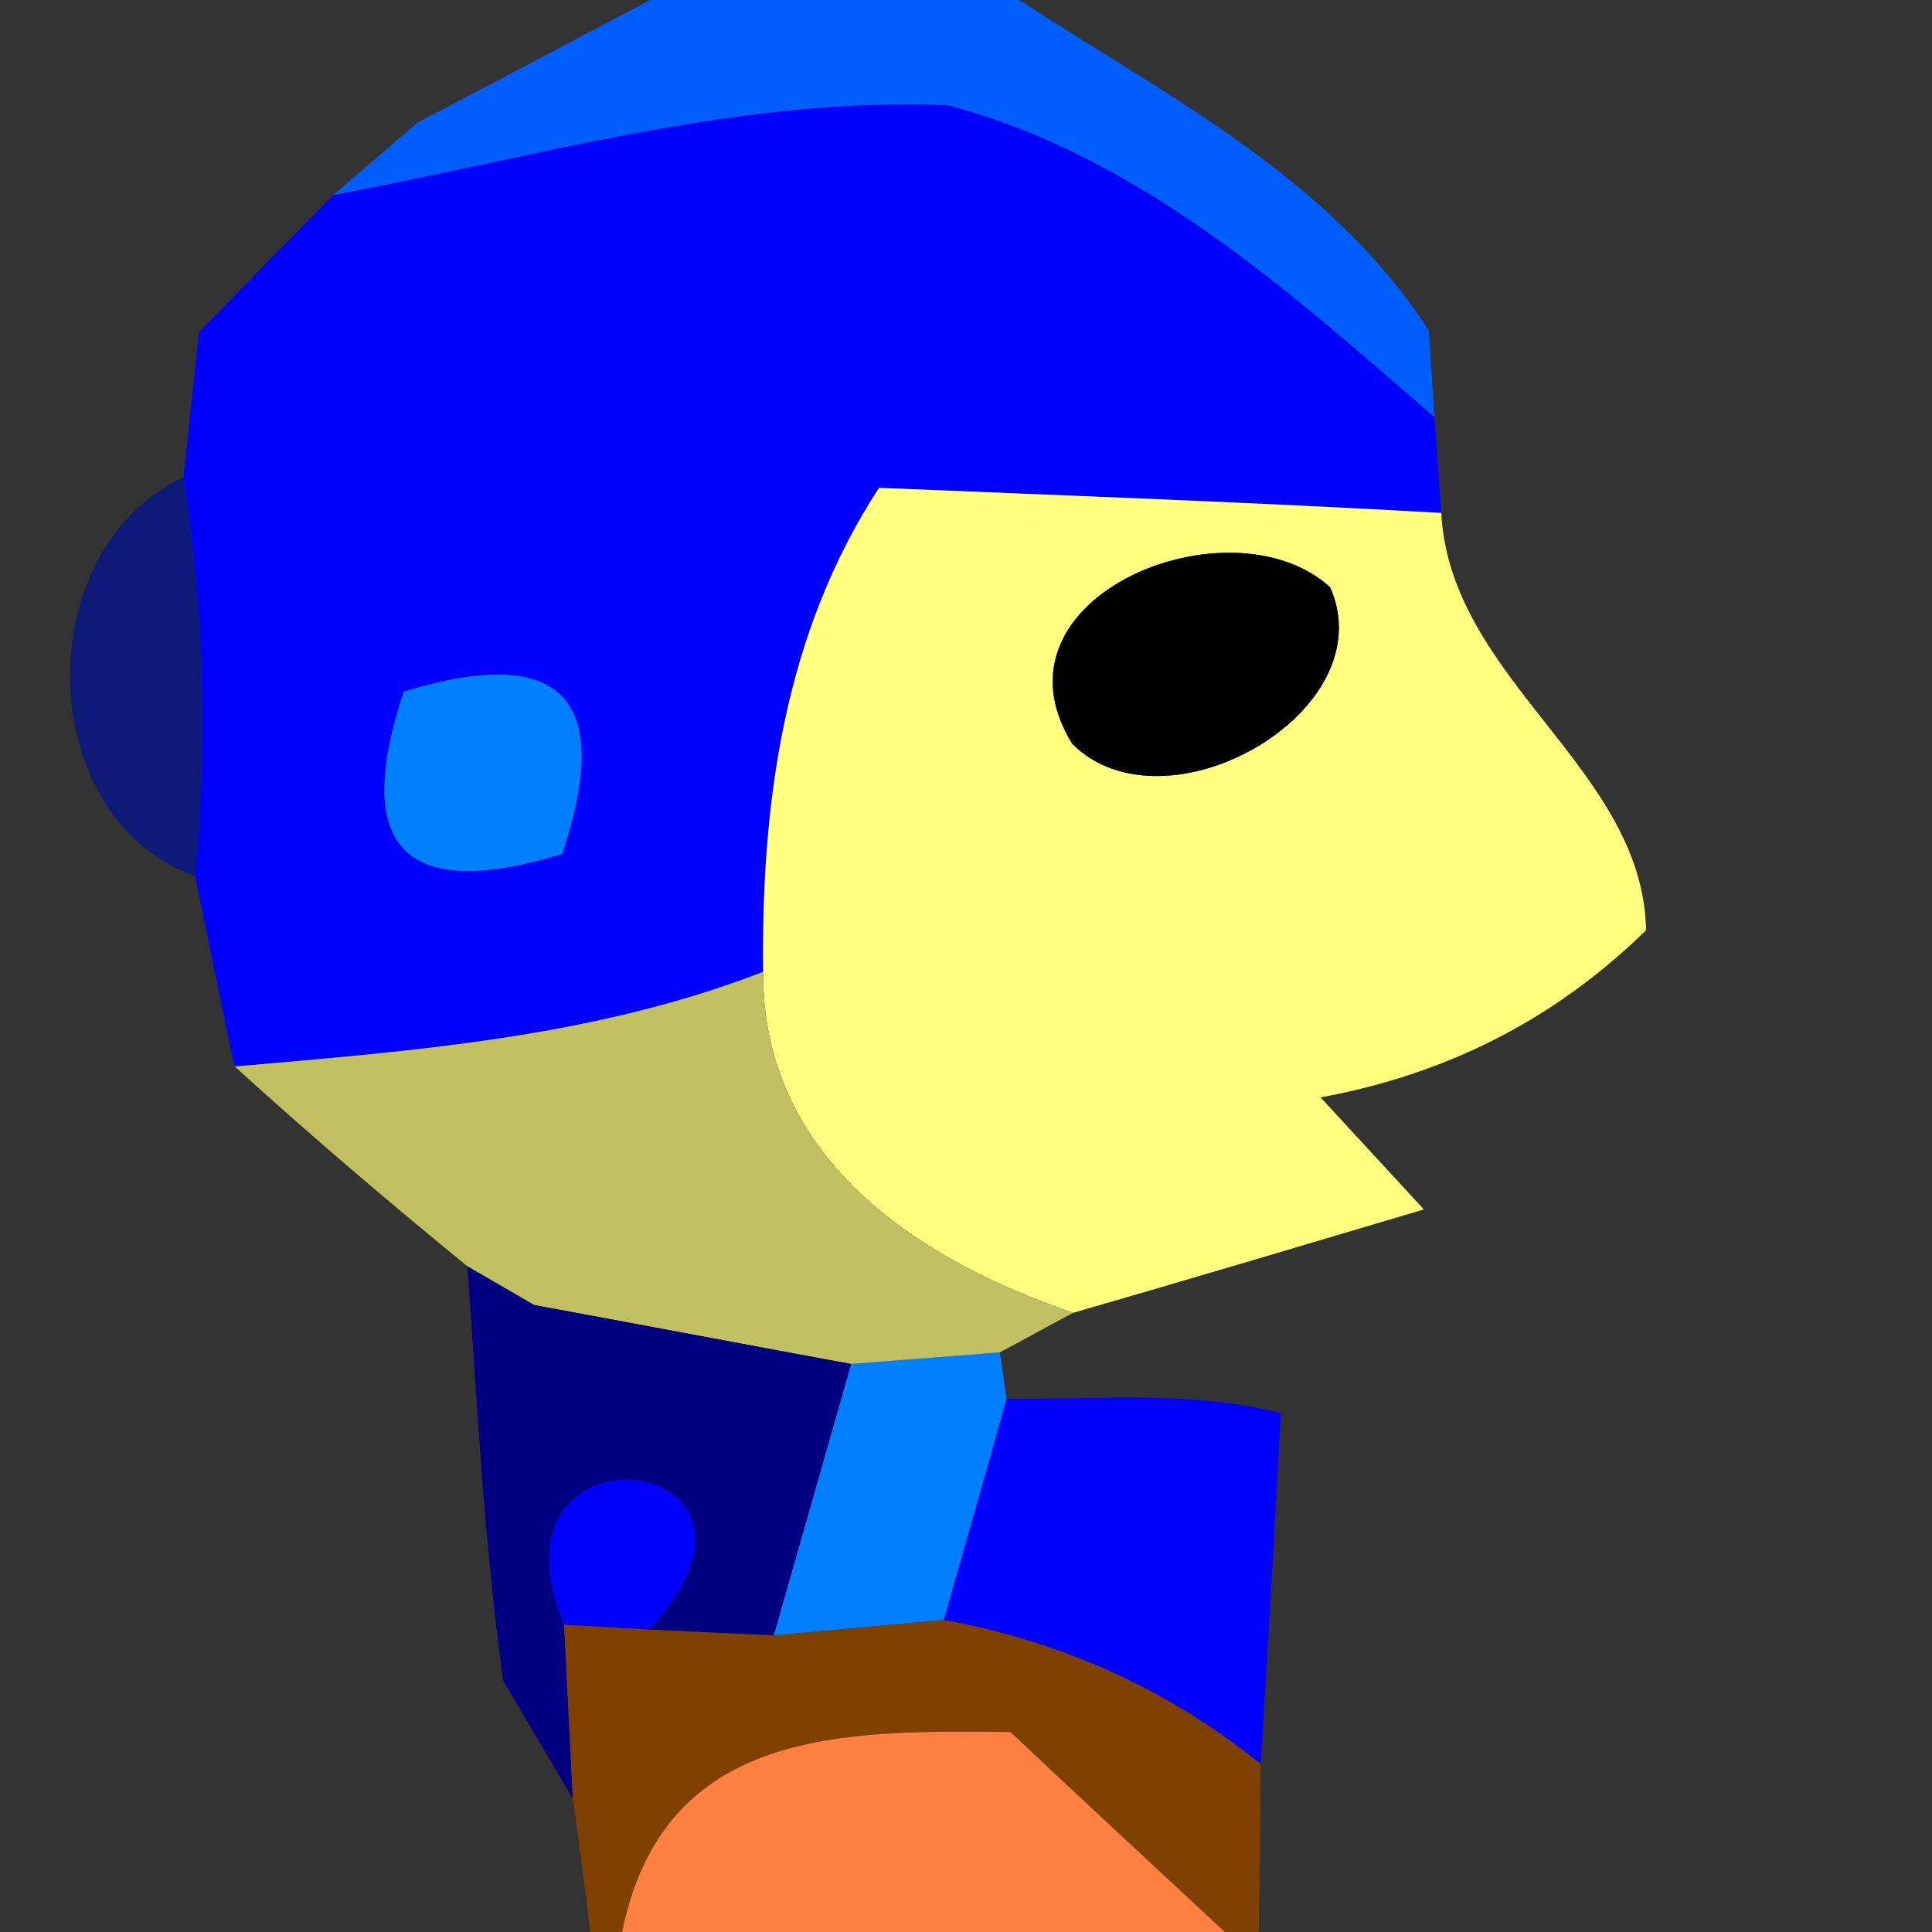 <?xml version="1.0" encoding="UTF-8" ?>
<!DOCTYPE svg PUBLIC "-//W3C//DTD SVG 1.1//EN" "http://www.w3.org/Graphics/SVG/1.1/DTD/svg11.dtd">
<svg width="20pt" height="20pt" viewBox="0 0 20 20" version="1.1" xmlns="http://www.w3.org/2000/svg">
<rect x="0" y="0" width="20" height="20" fill="#333333" stroke="none"/>
<g id="#005effff">
<path fill="#005eff" opacity="1.00" d=" M 6.73 0.00 L 10.55 0.00 C 12.07 0.99 13.77 1.84 14.79 3.42 L 14.85 4.32 C 13.35 3.02 11.79 1.61 9.81 1.09 C 7.65 1.00 5.55 1.63 3.45 2.02 L 4.32 1.27 C 4.92 0.96 6.12 0.32 6.73 0.00 Z" />
</g>
<g id="#0000ffff">
<path fill="#0000ff" opacity="1.00" d=" M 3.45 2.02 C 5.55 1.63 7.65 1.00 9.81 1.09 C 11.79 1.61 13.35 3.02 14.85 4.32 L 14.92 5.31 C 12.99 5.20 11.04 5.13 9.10 5.05 C 8.12 6.55 7.88 8.30 7.90 10.06 C 6.15 10.74 4.27 10.88 2.43 11.04 C 2.32 10.55 2.12 9.56 2.02 9.07 C 2.15 7.69 2.11 6.31 1.90 4.94 C 1.94 4.56 2.02 3.81 2.06 3.44 C 2.41 3.08 3.10 2.37 3.45 2.02 M 4.18 7.16 C 3.64 8.78 4.19 9.34 5.82 8.84 C 6.36 7.22 5.81 6.66 4.18 7.16 Z" />
<path fill="#0000ff" opacity="1.00" d=" M 10.42 14.48 C 11.37 14.49 12.33 14.39 13.26 14.63 C 13.21 15.53 13.11 17.35 13.05 18.26 C 12.08 17.48 10.98 16.99 9.77 16.77 C 9.93 16.20 10.26 15.06 10.42 14.48 Z" />
<path fill="#0000ff" opacity="1.00" d=" M 5.84 16.82 C 4.92 14.61 8.43 15.02 6.72 16.87 L 5.84 16.82 Z" />
</g>
<g id="#0d1a77ff">
<path fill="#0d1a77" opacity="1.00" d=" M 2.02 9.07 C 0.33 8.46 0.30 5.68 1.90 4.94 C 2.11 6.31 2.15 7.69 2.02 9.07 Z" />
</g>
<g id="#ffff80ff">
<path fill="#ffff80" opacity="1.00" d=" M 9.10 5.05 C 11.04 5.13 12.99 5.20 14.92 5.31 C 15.01 7.04 17.01 7.95 17.04 9.63 C 16.10 10.55 14.98 11.12 13.67 11.36 L 14.74 12.52 C 13.53 12.88 12.32 13.24 11.11 13.59 C 9.46 13.03 7.89 11.97 7.90 10.06 C 7.88 8.30 8.12 6.55 9.10 5.05 M 11.10 7.70 C 12.06 8.66 14.34 7.37 13.77 6.08 C 12.74 5.14 10.16 6.18 11.10 7.70 Z" />
</g>
<g id="#000000ff">
<path fill="#000000" opacity="1.00" d=" M 11.10 7.70 C 10.16 6.18 12.74 5.14 13.77 6.08 C 14.34 7.37 12.06 8.66 11.10 7.70 Z" />
</g>
<g id="#0080ffff">
<path fill="#0080ff" opacity="1.00" d=" M 4.18 7.16 C 5.81 6.66 6.36 7.22 5.82 8.84 C 4.19 9.34 3.64 8.78 4.18 7.16 Z" />
<path fill="#0080ff" opacity="1.00" d=" M 8.81 14.12 C 9.19 14.09 9.96 14.03 10.35 14.00 L 10.42 14.48 C 10.26 15.06 9.93 16.20 9.77 16.77 C 9.33 16.81 8.45 16.89 8.01 16.93 C 8.21 16.23 8.61 14.82 8.81 14.12 Z" />
</g>
<g id="#c0c060ff">
<path fill="#c0c060" opacity="1.00" d=" M 2.43 11.04 C 4.27 10.88 6.15 10.74 7.90 10.06 C 7.89 11.97 9.46 13.03 11.11 13.59 C 10.92 13.69 10.54 13.90 10.35 14.00 C 9.96 14.03 9.19 14.09 8.81 14.12 C 7.99 13.97 6.35 13.66 5.53 13.51 L 4.84 13.11 C 4.02 12.44 3.21 11.75 2.43 11.04 Z" />
</g>
<g id="#000080ff">
<path fill="#000080" opacity="1.00" d=" M 4.84 13.11 L 5.53 13.51 C 6.35 13.66 7.99 13.97 8.81 14.12 C 8.61 14.82 8.21 16.23 8.01 16.93 L 6.72 16.87 C 8.43 15.02 4.92 14.61 5.84 16.82 L 5.93 18.62 L 5.21 17.40 C 5.01 15.98 4.94 14.54 4.84 13.11 Z" />
</g>
<g id="#7f4101ff">
<path fill="#7f4101" opacity="1.00" d=" M 5.84 16.82 L 6.72 16.87 L 8.01 16.93 C 8.45 16.89 9.33 16.81 9.77 16.77 C 10.98 16.99 12.08 17.48 13.05 18.26 C 13.05 18.69 13.04 19.56 13.03 20.00 L 12.68 20.00 C 12.12 19.48 11.01 18.45 10.46 17.93 C 8.72 17.91 6.87 17.89 6.44 20.00 L 6.11 20.00 C 6.07 19.65 5.98 18.96 5.93 18.62 L 5.84 16.82 Z" />
</g>
<g id="#ff8040ff">
<path fill="#ff8040" opacity="1.00" d=" M 6.44 20.00 C 6.87 17.89 8.72 17.91 10.46 17.93 C 11.01 18.45 12.12 19.48 12.68 20.00 L 6.44 20.00 Z" />
</g>
</svg>
